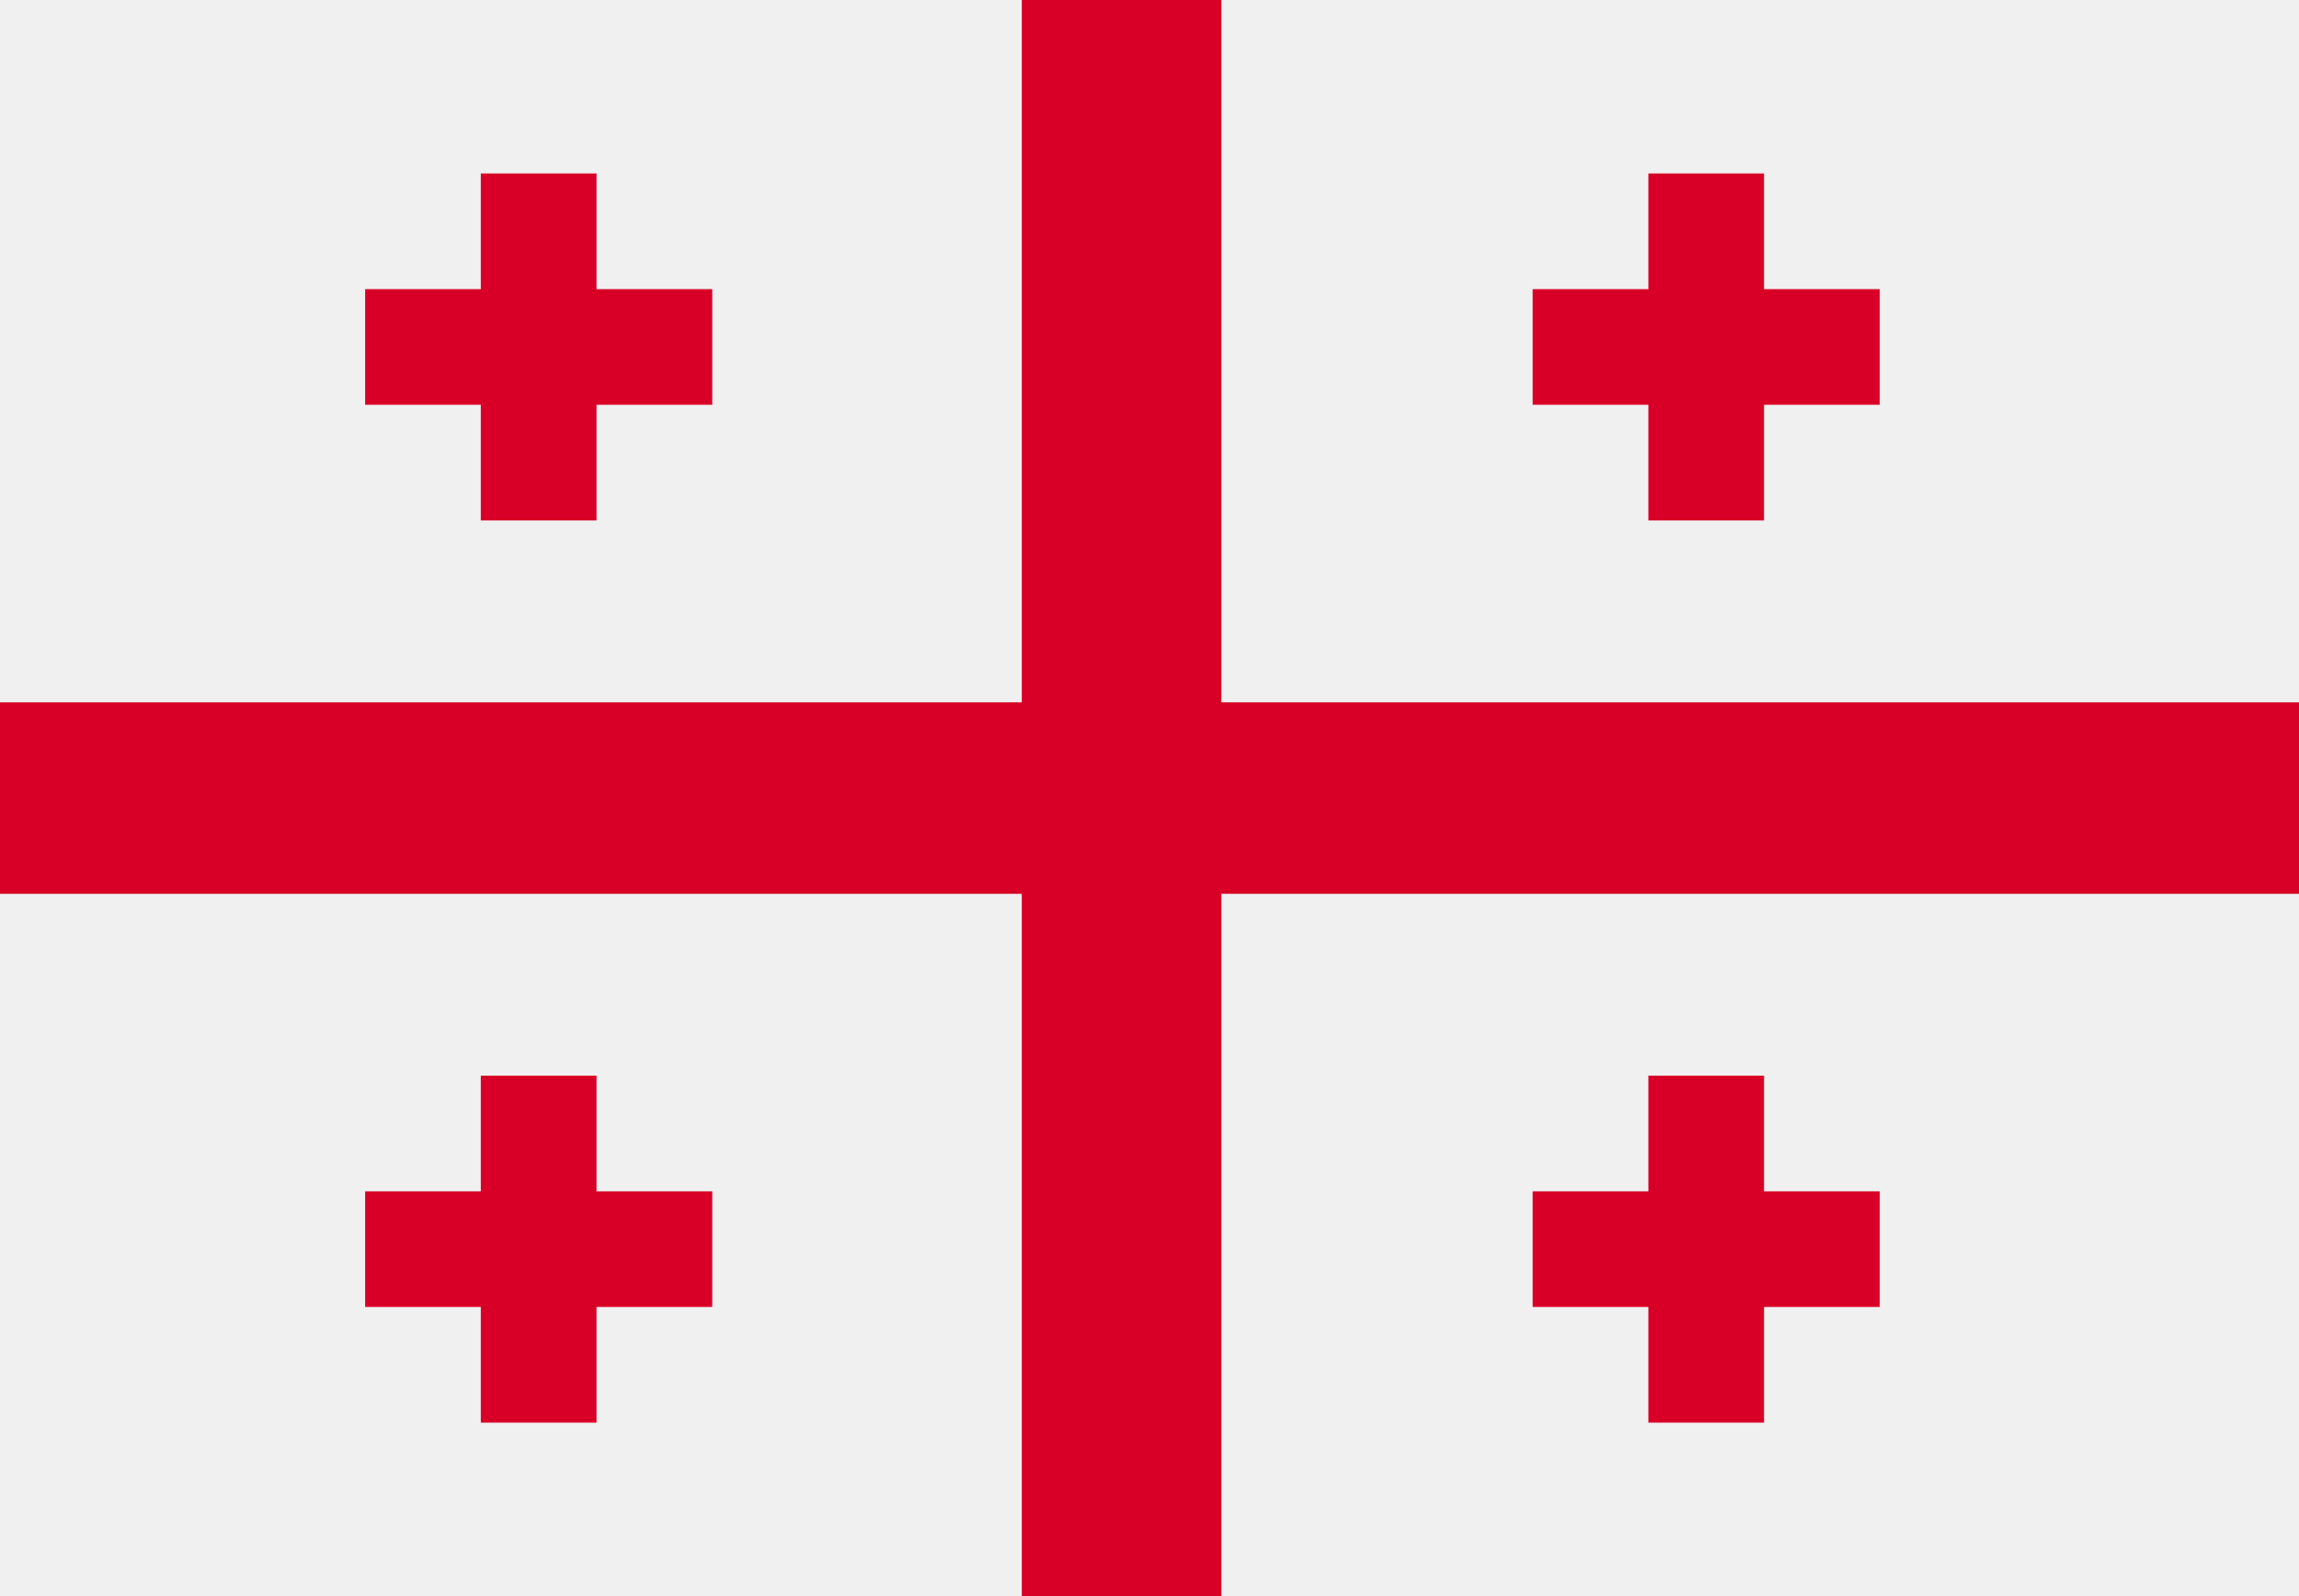 <svg width="36" height="25" viewBox="0 0 36 25" fill="none" xmlns="http://www.w3.org/2000/svg">
<path d="M36 0H0V25H36V0Z" fill="#F0F0F0"/>
<path d="M9.341 4.529V2.717H7.529V4.529H5.718V6.34H7.529V8.152H9.341V6.34H11.153V4.529H9.341Z" fill="#D80027"/>
<path d="M27.623 4.529V2.717H25.812V4.529H24V6.34H25.812V8.152H27.623V6.34H29.435V4.529H27.623Z" fill="#D80027"/>
<path d="M9.341 18.66V16.848H7.529V18.66H5.718V20.471H7.529V22.283H9.341V20.471H11.153V18.66H9.341Z" fill="#D80027"/>
<path d="M27.623 18.66V16.848H25.812V18.66H24V20.471H25.812V22.283H27.623V20.471H29.435V18.66H27.623Z" fill="#D80027"/>
<path d="M19.125 0H16V25H19.125V0Z" fill="#D80027"/>
<path d="M36 11H0V14H36V11Z" fill="#D80027"/>
</svg>
